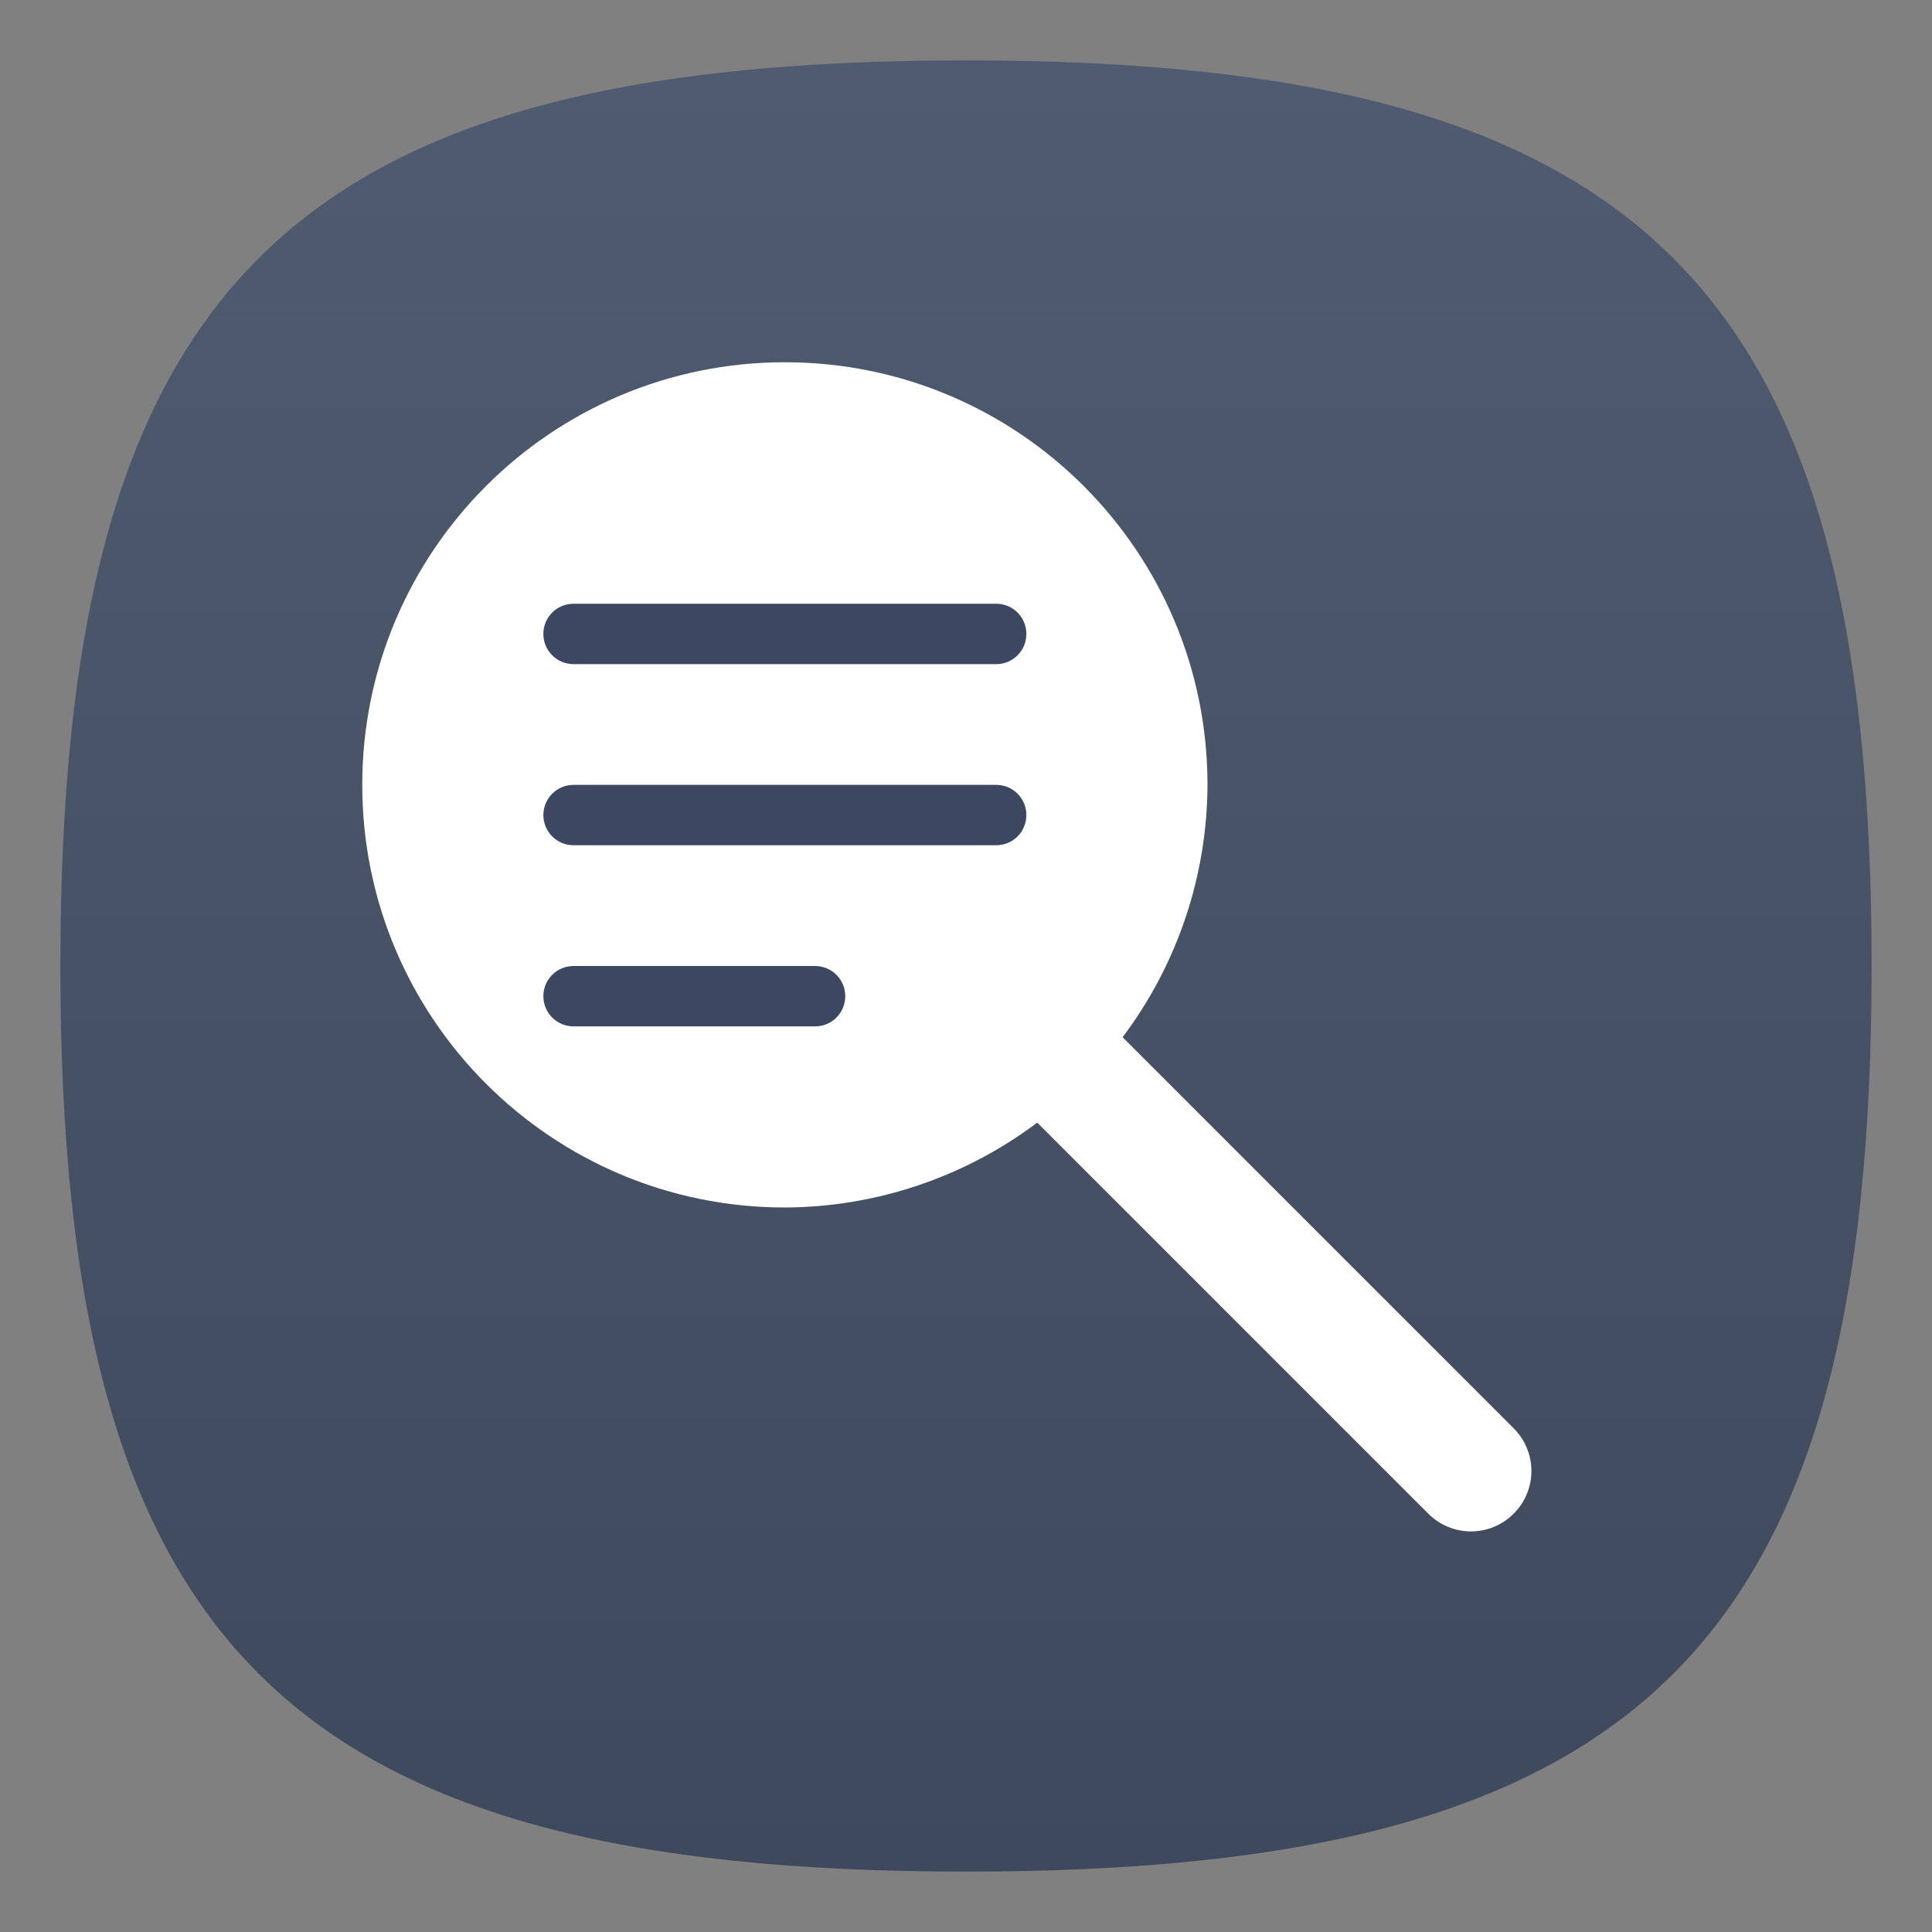 <?xml version="1.0" encoding="UTF-8" standalone="no"?>
<!-- Created with Inkscape (http://www.inkscape.org/) -->

<svg
   width="32"
   height="32"
   viewBox="0 0 32 32"
   version="1.1"
   id="svg371"
   xml:space="preserve"
   inkscape:version="1.2.2 (1:1.2.2+202305151914+b0a8486541)"
   sodipodi:docname="utilities-log-viewer.svg"
   xmlns:inkscape="http://www.inkscape.org/namespaces/inkscape"
   xmlns:sodipodi="http://sodipodi.sourceforge.net/DTD/sodipodi-0.dtd"
   xmlns:xlink="http://www.w3.org/1999/xlink"
   xmlns="http://www.w3.org/2000/svg"
   xmlns:svg="http://www.w3.org/2000/svg"><rect x="0" y="0" width="32" height="32" fill="#808080" stroke="none"/><sodipodi:namedview
     id="namedview373"
     pagecolor="#ffffff"
     bordercolor="#000000"
     borderopacity="0.25"
     inkscape:showpageshadow="2"
     inkscape:pageopacity="0.0"
     inkscape:pagecheckerboard="0"
     inkscape:deskcolor="#d1d1d1"
     inkscape:document-units="px"
     showgrid="false"
     inkscape:zoom="25.1875"
     inkscape:cx="15.980149"
     inkscape:cy="16"
     inkscape:window-width="1920"
     inkscape:window-height="1008"
     inkscape:window-x="0"
     inkscape:window-y="0"
     inkscape:window-maximized="1"
     inkscape:current-layer="svg371"
     showguides="false"
     inkscape:lockguides="true" /><defs
     id="defs368"><linearGradient
       inkscape:collect="always"
       id="linearGradient3038"><stop
         style="stop-color:#3f495d;stop-opacity:1;"
         offset="0"
         id="stop3034" /><stop
         style="stop-color:#4f5b70;stop-opacity:1;"
         offset="1"
         id="stop3036" /></linearGradient><linearGradient
       inkscape:collect="always"
       xlink:href="#linearGradient3038"
       id="linearGradient1980"
       x1="16"
       y1="31"
       x2="16"
       y2="1"
       gradientUnits="userSpaceOnUse" /></defs><path
     d="M 1,16 C 1,4.75 4.75,1 16,1 27.25,1 31,4.75 31,16 31,27.25 27.25,31 16,31 4.75,31 1,27.25 1,16"
     style="fill:url(#linearGradient1980);fill-opacity:1;stroke-width:0.15"
     id="path311" /><path
     id="path675"
     style="fill:#ffffff;stroke-width:3.5;stroke-linecap:round;stroke-linejoin:round"
     d="m 13,6 c -3.866,0 -7,3.134 -7,7 0,3.866 3.134,7 7,7 1.508,-0.006 2.974,-0.499 4.18,-1.406 l 6.477,6.477 c 0.392,0.392 1.022,0.392 1.414,0 0.392,-0.392 0.392,-1.022 0,-1.414 L 18.594,17.18 C 19.501,15.974 19.994,14.508 20,13 20,9.134 16.866,6 13,6 Z"
     sodipodi:nodetypes="ssccsssccs" /><path
     d="M 9.5,10 C 9.223,10 9,10.223 9,10.5 9,10.777 9.223,11 9.5,11 h 7 C 16.777,11 17,10.777 17,10.5 17,10.223 16.777,10 16.5,10 Z m 0,3 C 9.223,13 9,13.223 9,13.5 9,13.777 9.223,14 9.5,14 h 7 C 16.777,14 17,13.777 17,13.5 17,13.223 16.777,13 16.5,13 Z m 0,3 C 9.223,16 9,16.223 9,16.5 9,16.777 9.223,17 9.5,17 h 4 C 13.777,17 14,16.777 14,16.5 14,16.223 13.777,16 13.5,16 Z"
     style="fill:#3c4862;fill-opacity:1;stroke-width:1;stroke-linecap:round"
     id="path299"
     sodipodi:nodetypes="sssssssssssssssssssss" /></svg>
